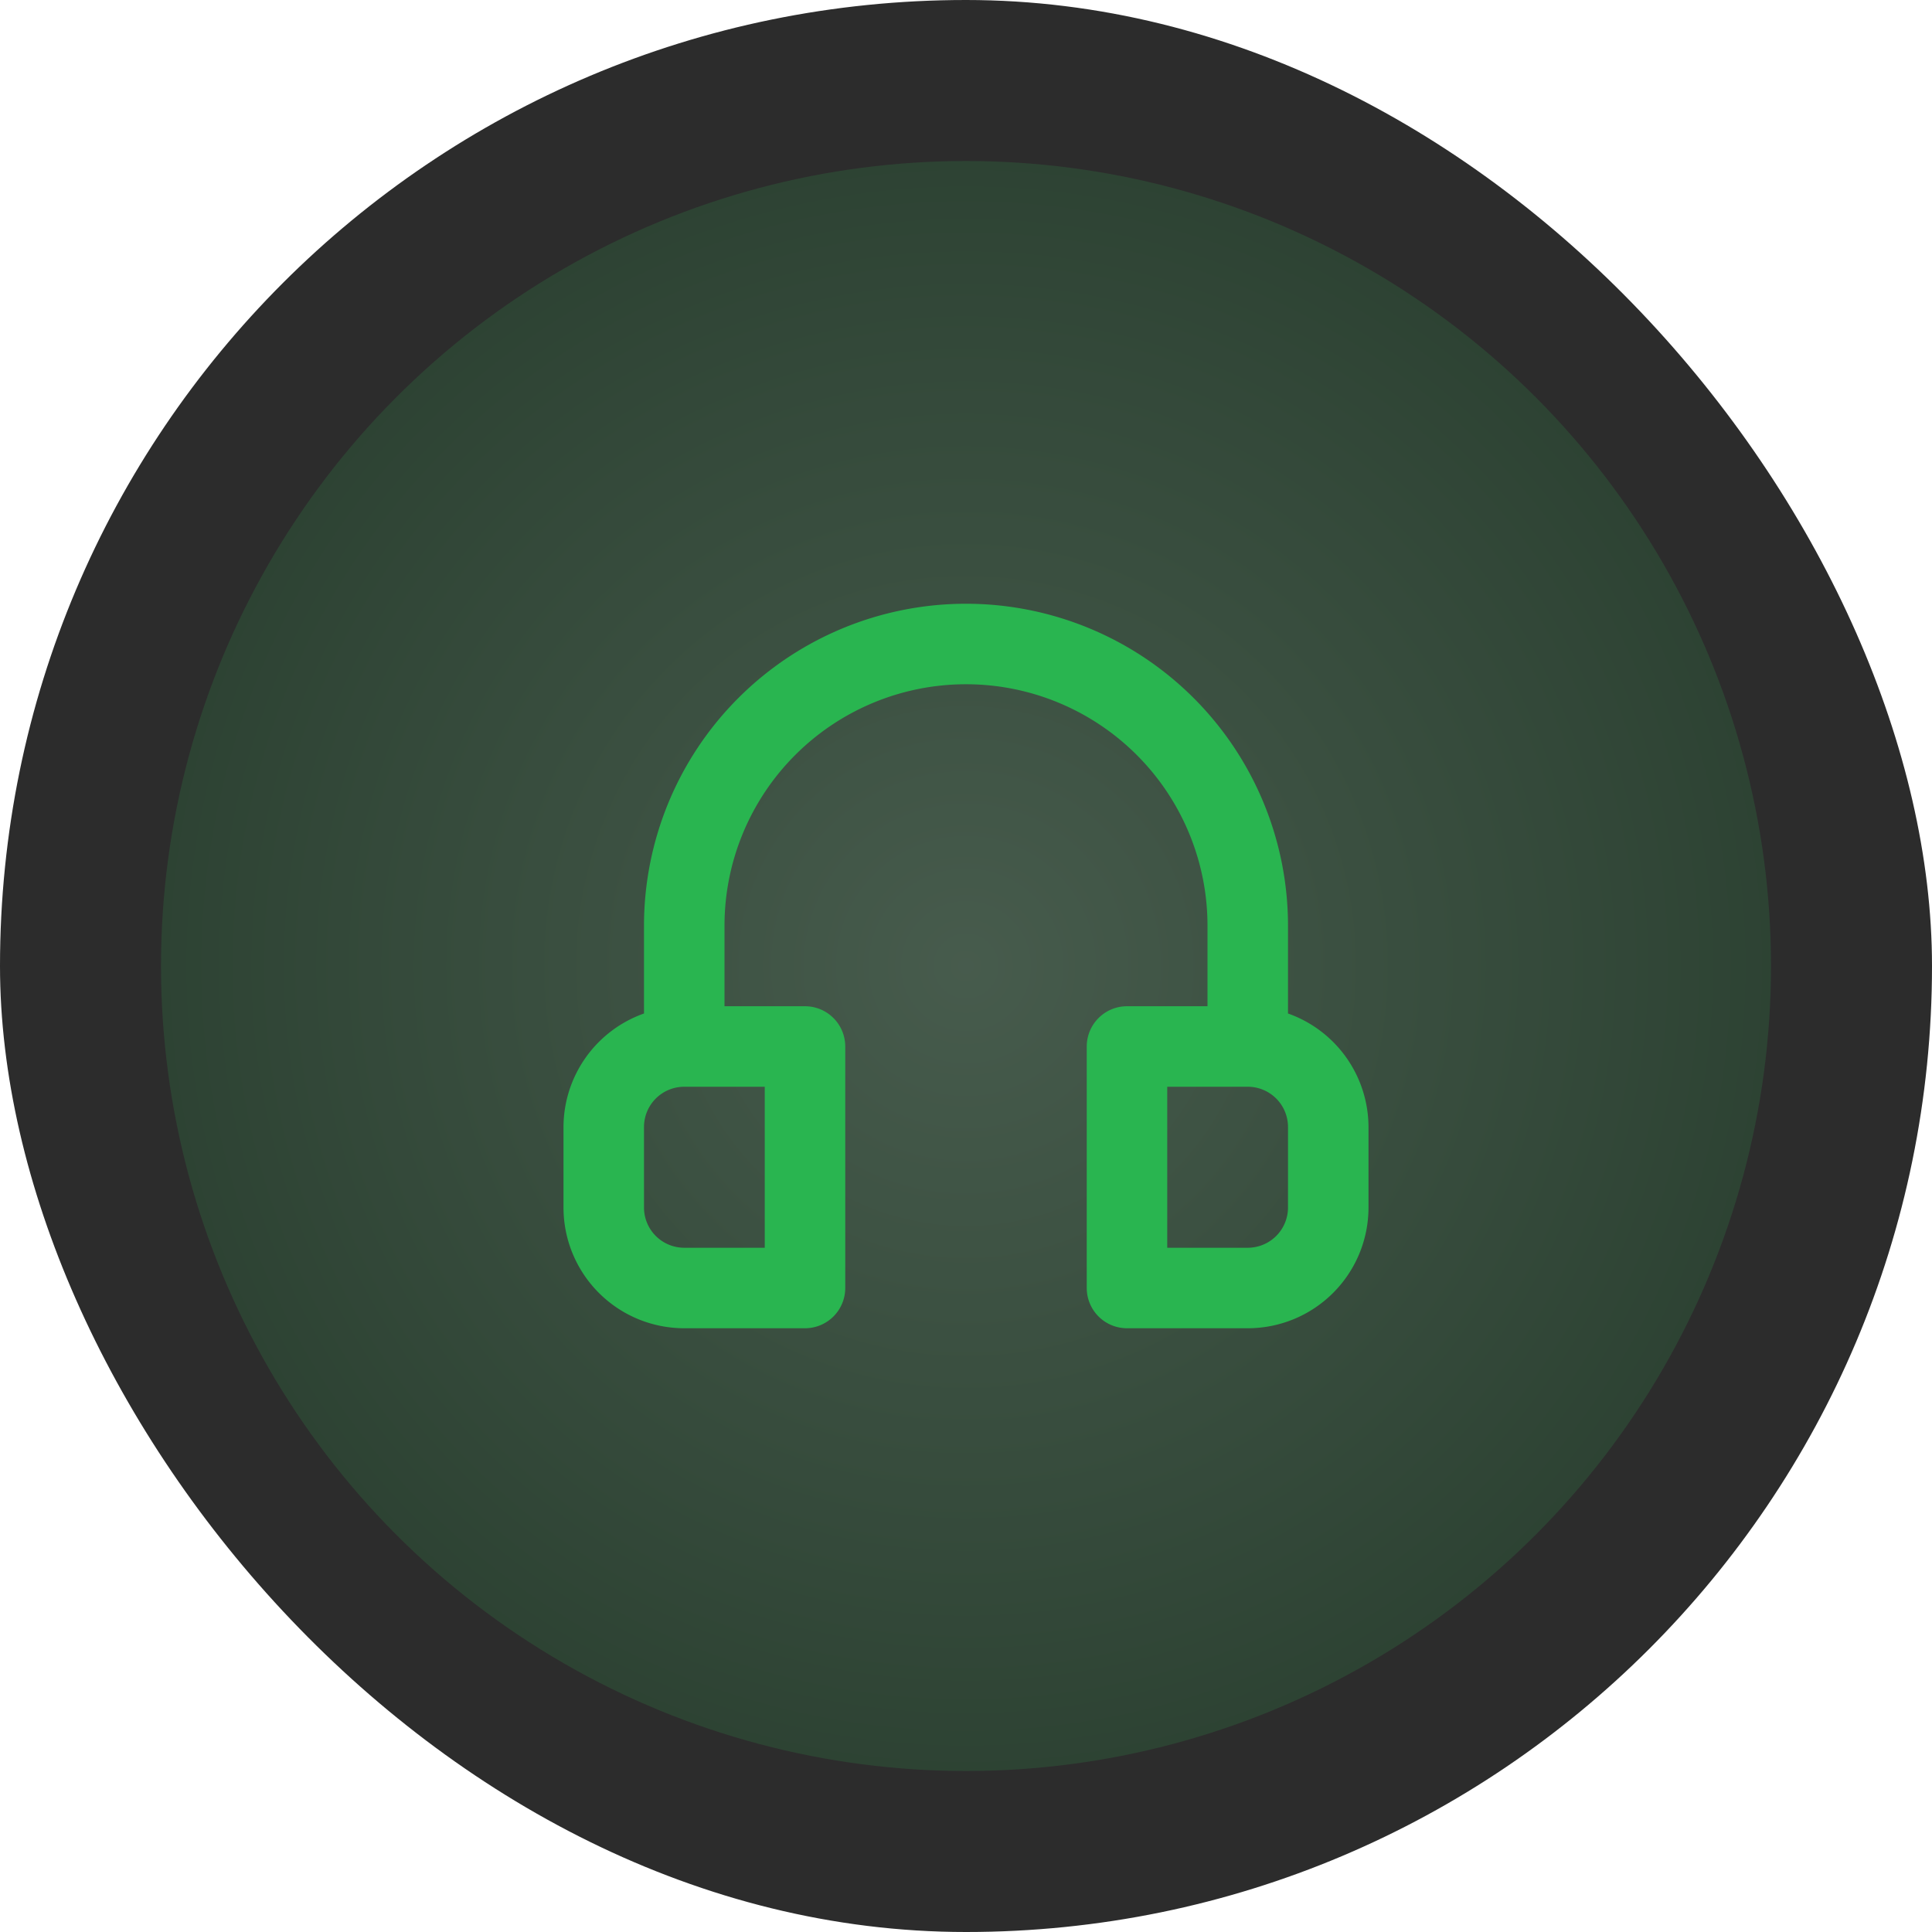<svg width="48" height="48" fill="none" xmlns="http://www.w3.org/2000/svg"><g clip-path="url(#clip0_27_330)"><rect width="48" height="48" rx="8" fill="#2C2C2C"/><g filter="url(#filter0_f_27_330)"><circle cx="24" cy="24" r="20" fill="url(#paint0_radial_27_330)" fill-opacity=".5"/></g><path d="M32 25.18V23a8 8 0 00-16 0v2.18A3 3 0 0014 28v2a3 3 0 003 3h3a1 1 0 001-1v-6a1 1 0 00-1-1h-2v-2a6 6 0 1112 0v2h-2a1 1 0 00-1 1v6a1 1 0 001 1h3a3 3 0 003-3v-2a3 3 0 00-2-2.82zM19 27v4h-2a1 1 0 01-1-1v-2a1 1 0 011-1h2zm13 3a1 1 0 01-1 1h-2v-4h2a1 1 0 011 1v2z" fill="#29B550"/></g><defs><radialGradient id="paint0_radial_27_330" cx="0" cy="0" r="1" gradientUnits="userSpaceOnUse" gradientTransform="matrix(0 20 -20 0 24 24)"><stop stop-color="#98EAAF" stop-opacity=".5"/><stop offset="1" stop-color="#318749" stop-opacity=".5"/></radialGradient><clipPath id="clip0_27_330"><rect width="48" height="48" rx="24" fill="#fff"/></clipPath><filter id="filter0_f_27_330" x="-6" y="-6" width="60" height="60" filterUnits="userSpaceOnUse" color-interpolation-filters="sRGB"><feFlood flood-opacity="0" result="BackgroundImageFix"/><feBlend in="SourceGraphic" in2="BackgroundImageFix" result="shape"/><feGaussianBlur stdDeviation="5" result="effect1_foregroundBlur_27_330"/></filter></defs></svg>